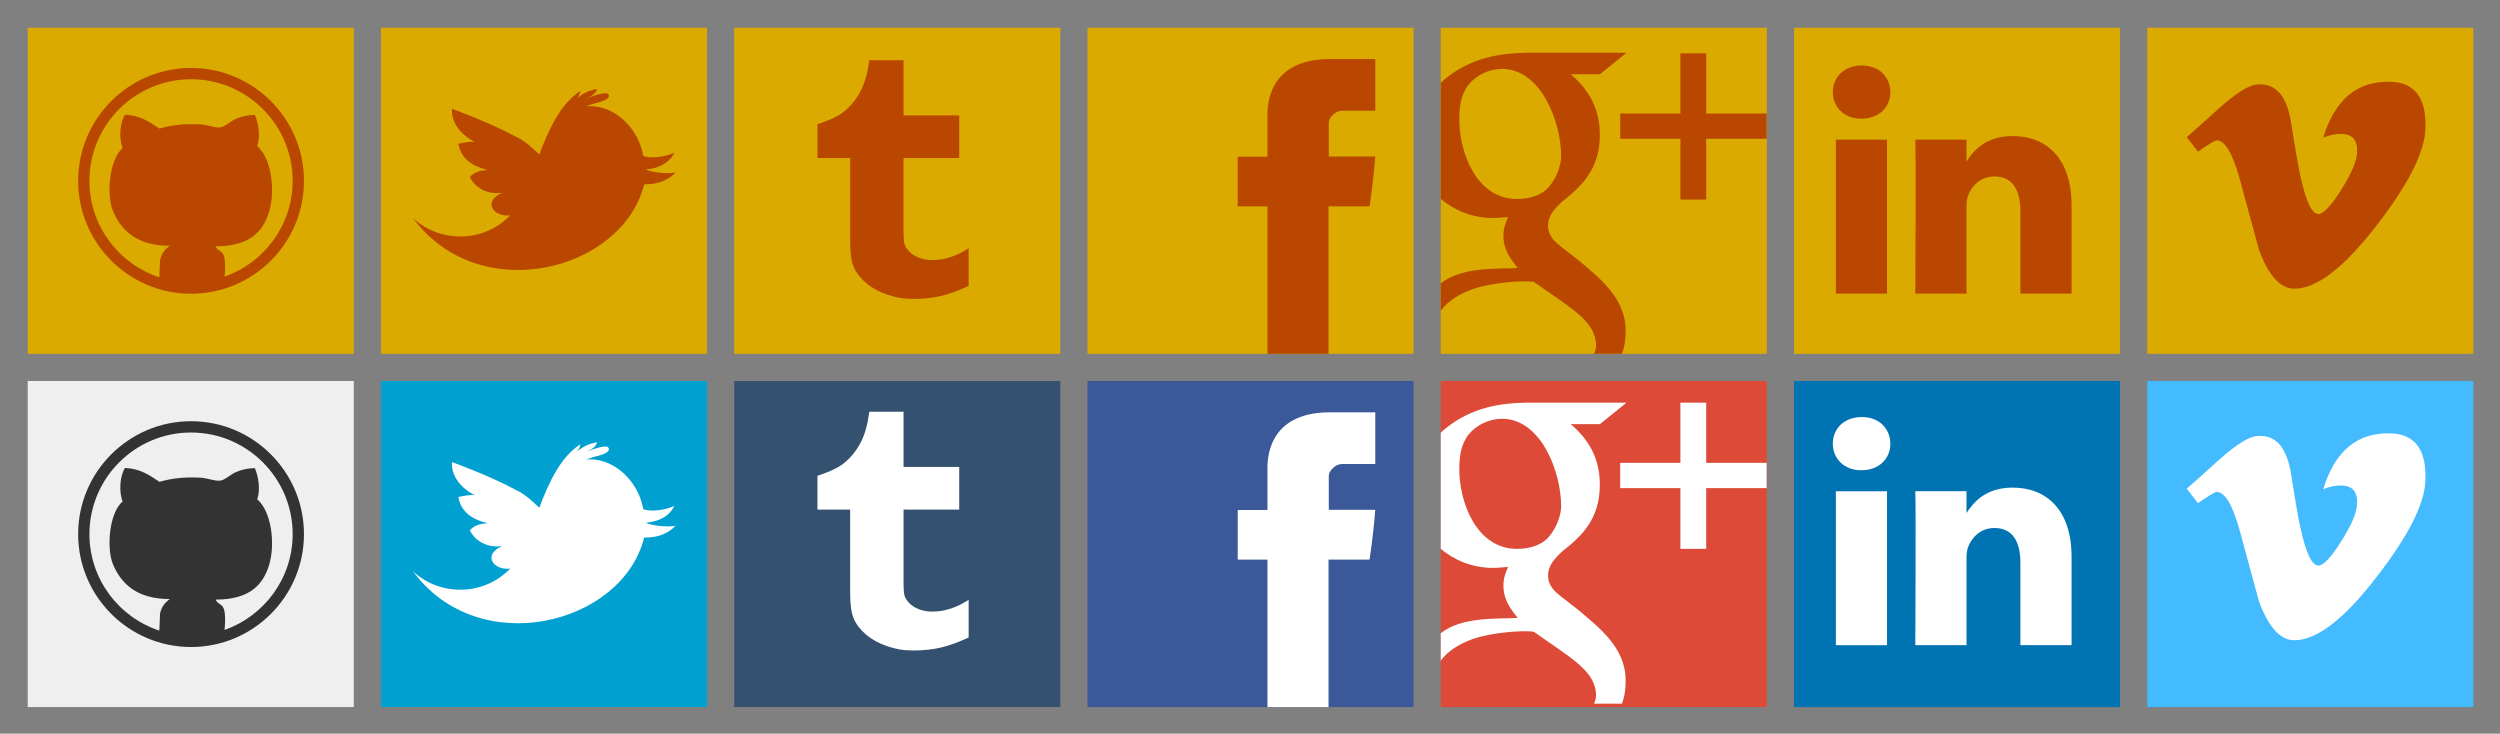 <?xml version="1.0" encoding="utf-8"?>
<!-- Generator: Adobe Illustrator 15.0.2, SVG Export Plug-In . SVG Version: 6.00 Build 0)  -->
<!DOCTYPE svg PUBLIC "-//W3C//DTD SVG 1.1//EN" "http://www.w3.org/Graphics/SVG/1.1/DTD/svg11.dtd">
<svg version="1.1" id="Layer_2" xmlns="http://www.w3.org/2000/svg" xmlns:xlink="http://www.w3.org/1999/xlink" x="0px" y="0px"
	 width="184.003px" height="54px" viewBox="0 0 184.003 54" enable-background="new 0 0 184.003 54" xml:space="preserve">
<rect x="0" y="0" width="184.003" height="54" fill="#808080" stroke="none"/>
<rect x="80.04" y="2.041" fill="#DAAA00" width="24" height="24"/>
<path id="Facebook_2_" fill="#B94700" d="M93.286,8.548c0,0.547,0,2.988,0,2.988h-2.188v3.651h2.188v10.854h4.495V15.188h3.018
	c0,0,0.282-1.751,0.419-3.666c-0.393,0-3.418,0-3.418,0s0-2.125,0-2.497c0-0.374,0.489-0.875,0.974-0.875s1.504,0,2.449,0
	c0-0.498,0-2.216,0-3.804c-1.261,0-2.697,0-3.33,0C93.175,4.346,93.286,8.002,93.286,8.548z"/>
<rect x="132.04" y="2.041" fill="#DAAA00" width="24" height="24"/>
<path id="LinkedIn_2_" fill="#B94700" d="M152.47,15.114v6.496h-3.767v-6.061c0-1.523-0.545-2.562-1.908-2.562
	c-1.04,0-1.66,0.7-1.933,1.378c-0.1,0.241-0.125,0.578-0.125,0.917v6.327h-3.768c0,0,0.051-10.265,0-11.329h3.768v1.605
	c-0.008,0.012-0.018,0.025-0.024,0.038h0.024v-0.038c0.5-0.77,1.395-1.872,3.395-1.872C150.61,10.014,152.47,11.635,152.47,15.114z
	 M137.029,4.82c-1.288,0-2.132,0.846-2.132,1.957c0,1.087,0.818,1.958,2.082,1.958h0.025c1.313,0,2.131-0.871,2.131-1.958
	C139.11,5.666,138.318,4.82,137.029,4.82z M135.122,21.61h3.766V10.281h-3.766V21.61z"/>
<rect x="54.04" y="2.041" fill="#DAAA00" width="24" height="24"/>
<path id="Tumblr_2_" fill="#B94700" d="M67.271,18.791c-0.295-0.174-0.566-0.472-0.675-0.759c-0.109-0.29-0.095-0.877-0.095-1.896
	v-4.506H70.6V8.494h-4.098V4.429H63.98c-0.113,0.906-0.32,1.652-0.621,2.24c-0.301,0.587-0.697,1.089-1.195,1.508
	c-0.496,0.419-1.303,0.741-1.999,0.964v2.488h2.407v6.163c0,0.804,0.085,1.417,0.255,1.839c0.171,0.423,0.476,0.822,0.915,1.2
	c0.439,0.371,0.971,0.662,1.593,0.866C65.957,21.901,66.436,22,67.246,22c0.713,0,1.376-0.071,1.991-0.212
	c0.614-0.145,1.3-0.393,2.056-0.744v-2.772c-0.887,0.579-1.779,0.867-2.676,0.867C68.111,19.139,67.665,19.023,67.271,18.791z"/>
<rect x="28.04" y="2.041" fill="#DAAA00" width="24" height="24"/>
<path id="Twitter__x28_alt_x29__2_" fill="#B94700" d="M47.524,12.477c1.086-0.091,1.822-0.583,2.105-1.253
	c-0.391,0.24-1.606,0.503-2.278,0.254c-0.033-0.159-0.069-0.309-0.106-0.443c-0.511-1.878-2.262-3.392-4.097-3.209
	c0.148-0.061,0.299-0.116,0.449-0.167c0.201-0.07,1.388-0.265,1.2-0.682c-0.157-0.37-1.605,0.277-1.877,0.362
	c0.358-0.136,0.953-0.369,1.018-0.782c-0.552,0.075-1.092,0.336-1.51,0.715c0.15-0.161,0.264-0.359,0.289-0.573
	c-1.471,0.938-2.33,2.834-3.024,4.671c-0.547-0.528-1.031-0.945-1.465-1.178C37.01,9.54,35.556,8.858,33.27,8.01
	c-0.07,0.756,0.374,1.761,1.653,2.429c-0.277-0.036-0.784,0.046-1.189,0.143c0.166,0.867,0.705,1.581,2.164,1.927
	c-0.666,0.045-1.012,0.195-1.323,0.522c0.303,0.602,1.044,1.312,2.378,1.166c-1.482,0.64-0.604,1.824,0.604,1.647
	c-2.059,2.127-5.306,1.97-7.169,0.192c4.866,6.631,15.445,3.921,17.021-2.467c1.181,0.011,1.876-0.408,2.307-0.872
	C49.035,12.813,48.049,12.695,47.524,12.477z"/>
<rect x="158.04" y="2.041" fill="#DAAA00" width="24" height="24"/>
<path id="Vimeo_2_" fill="#B94700" d="M175.95,6.021c-2.442-0.079-4.096,1.291-4.961,4.112c0.445-0.184,0.879-0.276,1.301-0.276
	c0.891,0,1.285,0.5,1.18,1.502c-0.052,0.608-0.445,1.491-1.18,2.651c-0.736,1.161-1.287,1.741-1.652,1.741
	c-0.475,0-0.907-0.896-1.302-2.691c-0.132-0.526-0.369-1.871-0.708-4.033c-0.317-2.005-1.156-2.94-2.521-2.809
	c-0.577,0.054-1.441,0.582-2.596,1.583c-0.843,0.765-1.695,1.529-2.562,2.294l0.826,1.066c0.788-0.554,1.25-0.83,1.377-0.83
	c0.605,0,1.17,0.949,1.695,2.846c0.471,1.743,0.946,3.482,1.419,5.222c0.706,1.898,1.574,2.848,2.597,2.848
	c1.653,0,3.678-1.556,6.065-4.667c2.31-2.979,3.503-5.326,3.583-7.041C178.616,7.247,177.763,6.072,175.95,6.021z"/>
<rect x="2.04" y="2.041" fill="#DAAA00" width="24" height="24"/>
<path fill="#B94700" d="M14.062,5.002c-4.582,0-8.31,3.728-8.31,8.31s3.728,8.309,8.31,8.309s8.31-3.727,8.31-8.309
	S18.644,5.002,14.062,5.002z M16.528,20.363c0.029-0.357,0.07-0.814,0.008-1.292c-0.094-0.689-0.471-0.511-0.668-0.94
	c2.469,0,3.505-1.053,3.955-2.605c0.449-1.556,0.143-3.895-0.89-4.774c0.252-0.723,0.085-1.708-0.177-2.3
	c-0.545,0.02-0.947,0.099-1.423,0.308c-0.366,0.161-0.78,0.583-1.155,0.618c-0.383,0.036-0.913-0.192-1.422-0.221
	c-1.21-0.067-2.139,0.055-3.021,0.306c-0.712-0.472-1.4-0.972-2.534-1.022c-0.375,0.564-0.465,1.74-0.177,2.466
	c-1.015,0.863-1.184,3.485-0.711,4.619c0.628,1.512,1.843,2.564,4.176,2.564c-0.356,0.267-0.597,0.557-0.71,1.065l-0.044,1.111
	c-0.006,0.054-0.007,0.097-0.011,0.146c-2.981-0.984-5.142-3.793-5.142-7.1c0-4.124,3.355-7.479,7.479-7.479
	c4.123,0,7.479,3.355,7.479,7.479C21.54,16.57,19.441,19.339,16.528,20.363z"/>
<rect x="80.04" y="28.041" fill="#3B5998" width="24" height="24"/>
<rect x="132.04" y="28.041" fill="#0073B2" width="24" height="24"/>
<path id="LinkedIn_1_" fill="#FFFFFF" d="M152.47,40.989v6.496h-3.767v-6.061c0-1.523-0.545-2.562-1.908-2.562
	c-1.04,0-1.66,0.7-1.933,1.378c-0.1,0.241-0.125,0.578-0.125,0.917v6.327h-3.768c0,0,0.051-10.265,0-11.329h3.768v1.605
	c-0.008,0.012-0.018,0.025-0.024,0.037h0.024v-0.037c0.5-0.77,1.395-1.872,3.395-1.872C150.61,35.889,152.47,37.509,152.47,40.989z
	 M137.029,30.695c-1.288,0-2.132,0.846-2.132,1.957c0,1.087,0.818,1.958,2.082,1.958h0.025c1.313,0,2.131-0.871,2.131-1.958
	C139.11,31.541,138.318,30.695,137.029,30.695z M135.122,47.485h3.766V36.156h-3.766V47.485z"/>
<rect x="54.04" y="28.041" fill="#34526F" width="24" height="24"/>
<path id="Tumblr_1_" fill="#FFFFFF" d="M67.271,44.666c-0.295-0.174-0.566-0.472-0.675-0.759c-0.109-0.29-0.095-0.877-0.095-1.896
	v-4.506H70.6v-3.136h-4.098v-4.064H63.98c-0.113,0.906-0.32,1.652-0.621,2.24c-0.301,0.587-0.697,1.089-1.195,1.508
	c-0.496,0.419-1.303,0.741-1.999,0.964v2.488h2.407v6.163c0,0.804,0.085,1.417,0.255,1.839c0.171,0.423,0.476,0.822,0.915,1.2
	c0.439,0.371,0.971,0.662,1.593,0.866c0.622,0.203,1.101,0.303,1.911,0.303c0.713,0,1.376-0.071,1.991-0.212
	c0.614-0.145,1.3-0.393,2.056-0.744v-2.772c-0.887,0.579-1.779,0.867-2.676,0.867C68.111,45.014,67.665,44.898,67.271,44.666z"/>
<rect x="28.04" y="28.041" fill="#00A0D1" width="24" height="24"/>
<rect x="158.04" y="28.041" fill="#44BBFF" width="24" height="24"/>
<path id="Vimeo_1_" fill="#FFFFFF" d="M175.95,31.896c-2.442-0.08-4.096,1.291-4.961,4.111c0.445-0.184,0.879-0.275,1.301-0.275
	c0.891,0,1.285,0.5,1.18,1.502c-0.052,0.607-0.445,1.49-1.18,2.65c-0.736,1.161-1.287,1.741-1.652,1.741
	c-0.475,0-0.907-0.896-1.302-2.69c-0.132-0.527-0.369-1.871-0.708-4.033c-0.317-2.006-1.156-2.941-2.521-2.809
	c-0.577,0.053-1.441,0.582-2.596,1.582c-0.843,0.766-1.695,1.529-2.562,2.295l0.826,1.066c0.788-0.555,1.25-0.83,1.377-0.83
	c0.605,0,1.17,0.949,1.695,2.846c0.471,1.742,0.946,3.481,1.419,5.222c0.706,1.898,1.574,2.848,2.597,2.848
	c1.653,0,3.678-1.556,6.065-4.667c2.31-2.979,3.503-5.326,3.583-7.041C178.616,33.123,177.763,31.947,175.95,31.896z"/>
<rect x="2.04" y="28.041" fill="#EFEFEF" width="24" height="24"/>
<rect x="106.04" y="2.041" fill="#DAAA00" width="24" height="24"/>
<polygon id="_x2B__3_" fill="#B94700" points="123.681,3.925 125.579,3.925 125.579,8.356 130.026,8.356 130.026,10.216 
	125.579,10.216 125.579,14.687 123.681,14.687 123.681,10.216 119.25,10.216 119.25,8.356 123.681,8.356 "/>
<path fill="#B94700" d="M116.105,19.094l-1.261-0.979c-0.383-0.317-0.906-0.735-0.906-1.507c0-0.773,0.523-1.266,0.977-1.721
	c1.469-1.156,2.835-2.385,2.835-4.979c0-2.37-1.279-3.699-2.137-4.442c0.288,0,2.14,0,2.14,0l1.963-1.583h-7.385
	c-1.831,0.035-4.017,0.309-6.01,1.958c-0.093,0.08-0.194,0.174-0.281,0.257v8.545c0.957,0.797,2.259,1.401,3.844,1.401
	c0.351,0,0.733-0.037,1.118-0.072c-0.174,0.423-0.348,0.775-0.348,1.371c0,1.084,0.558,1.749,1.048,2.383
	c-1.336,0.09-4.079-0.137-5.662,1.128v2.019c0.721-0.98,1.874-1.418,2.378-1.604c1.466-0.49,3.354-0.561,3.671-0.561
	c0.347,0,0.521,0,0.8,0.035c2.658,1.895,4.562,2.869,4.58,4.662c0.004,0.346-0.095,0.455-0.146,0.632h2.045
	c0.21-0.493,0.281-1.074,0.281-1.724C119.649,21.896,117.641,20.393,116.105,19.094z M111.646,14.646
	c-3.005,0-4.239-3.475-4.239-5.822c0-0.915,0.093-1.86,0.687-2.597c0.56-0.7,1.537-1.157,2.447-1.157
	c2.897,0,4.362,3.928,4.362,6.454c0,0.506-0.257,1.493-0.912,2.243C113.414,14.423,112.519,14.646,111.646,14.646z"/>
<rect x="106.04" y="28.041" fill="#DD4B38" width="24" height="24"/>
<polygon id="_x2B__1_" fill="#FFFFFF" points="123.68,29.635 125.578,29.635 125.578,34.066 130.025,34.066 130.025,35.926 
	125.578,35.926 125.578,40.396 123.68,40.396 123.68,35.926 119.249,35.926 119.249,34.066 123.68,34.066 "/>
<path fill="#FFFFFF" d="M116.105,44.845l-1.261-0.979c-0.383-0.317-0.906-0.735-0.906-1.507c0-0.773,0.523-1.266,0.977-1.721
	c1.469-1.155,2.835-2.385,2.835-4.979c0-2.369-1.279-3.698-2.137-4.441c0.288,0,2.14,0,2.14,0l1.963-1.583h-7.385
	c-1.831,0.034-4.017,0.31-6.01,1.958c-0.093,0.08-0.194,0.174-0.281,0.258v8.545c0.957,0.798,2.259,1.401,3.844,1.401
	c0.351,0,0.733-0.037,1.118-0.072c-0.174,0.423-0.348,0.775-0.348,1.371c0,1.084,0.558,1.749,1.048,2.383
	c-1.336,0.09-4.079-0.137-5.662,1.128v2.019c0.721-0.98,1.874-1.418,2.378-1.604c1.466-0.49,3.354-0.561,3.671-0.561
	c0.347,0,0.521,0,0.8,0.035c2.658,1.895,4.562,2.869,4.58,4.662c0.004,0.346-0.095,0.455-0.146,0.632h2.045
	c0.21-0.493,0.281-1.074,0.281-1.724C119.649,47.647,117.641,46.144,116.105,44.845z M111.646,40.396
	c-3.005,0-4.239-3.475-4.239-5.822c0-0.914,0.093-1.859,0.687-2.596c0.56-0.701,1.537-1.158,2.447-1.158
	c2.897,0,4.362,3.928,4.362,6.455c0,0.506-0.257,1.492-0.912,2.242C113.414,40.174,112.519,40.396,111.646,40.396z"/>
<path fill="#333333" d="M14.062,31.002c-4.582,0-8.31,3.728-8.31,8.31s3.728,8.309,8.31,8.309s8.31-3.727,8.31-8.309
	S18.644,31.002,14.062,31.002z M16.528,46.363c0.029-0.357,0.07-0.814,0.008-1.292c-0.094-0.689-0.471-0.511-0.668-0.94
	c2.469,0,3.505-1.053,3.955-2.605c0.449-1.556,0.143-3.895-0.89-4.774c0.252-0.724,0.085-1.708-0.177-2.3
	c-0.545,0.02-0.947,0.099-1.423,0.309c-0.366,0.16-0.78,0.582-1.155,0.617c-0.383,0.036-0.913-0.191-1.422-0.221
	c-1.21-0.066-2.139,0.055-3.021,0.307c-0.712-0.473-1.4-0.973-2.534-1.022c-0.375,0.563-0.465,1.739-0.177,2.466
	c-1.015,0.863-1.184,3.484-0.711,4.619c0.628,1.512,1.843,2.564,4.176,2.564c-0.356,0.267-0.597,0.557-0.71,1.065l-0.044,1.111
	c-0.006,0.054-0.007,0.097-0.011,0.146c-2.981-0.984-5.142-3.793-5.142-7.1c0-4.124,3.355-7.479,7.479-7.479
	c4.123,0,7.479,3.354,7.479,7.479C21.54,42.57,19.441,45.339,16.528,46.363z"/>
<path id="Twitter__x28_alt_x29__3_" fill="#FFFFFF" d="M47.524,38.477c1.086-0.091,1.822-0.583,2.105-1.253
	c-0.391,0.24-1.606,0.503-2.278,0.254c-0.033-0.159-0.069-0.309-0.106-0.443c-0.511-1.878-2.262-3.392-4.097-3.209
	c0.148-0.061,0.299-0.116,0.449-0.167c0.201-0.07,1.388-0.265,1.2-0.682c-0.157-0.37-1.605,0.277-1.877,0.362
	c0.358-0.136,0.953-0.369,1.018-0.782c-0.552,0.075-1.092,0.336-1.51,0.715c0.15-0.161,0.264-0.359,0.289-0.573
	c-1.471,0.938-2.33,2.834-3.024,4.671c-0.547-0.528-1.031-0.945-1.465-1.178c-1.219-0.652-2.673-1.334-4.959-2.182
	c-0.07,0.756,0.374,1.761,1.653,2.429c-0.277-0.036-0.784,0.046-1.189,0.143c0.166,0.867,0.705,1.581,2.164,1.927
	c-0.666,0.045-1.012,0.195-1.323,0.522c0.303,0.602,1.044,1.312,2.378,1.166c-1.482,0.64-0.604,1.824,0.604,1.647
	c-2.059,2.127-5.306,1.97-7.169,0.192c4.866,6.631,15.445,3.921,17.021-2.467c1.181,0.011,1.876-0.408,2.307-0.872
	C49.035,38.813,48.049,38.695,47.524,38.477z"/>
<path id="Facebook_1_" fill="#FFFFFF" d="M93.286,34.548c0,0.547,0,2.988,0,2.988h-2.188v3.651h2.188v10.854h4.495V41.188h3.018
	c0,0,0.282-1.751,0.419-3.666c-0.393,0-3.418,0-3.418,0s0-2.125,0-2.497c0-0.374,0.489-0.875,0.974-0.875s1.504,0,2.449,0
	c0-0.498,0-2.217,0-3.804c-1.261,0-2.697,0-3.33,0C93.175,30.346,93.286,34.002,93.286,34.548z"/>
</svg>
